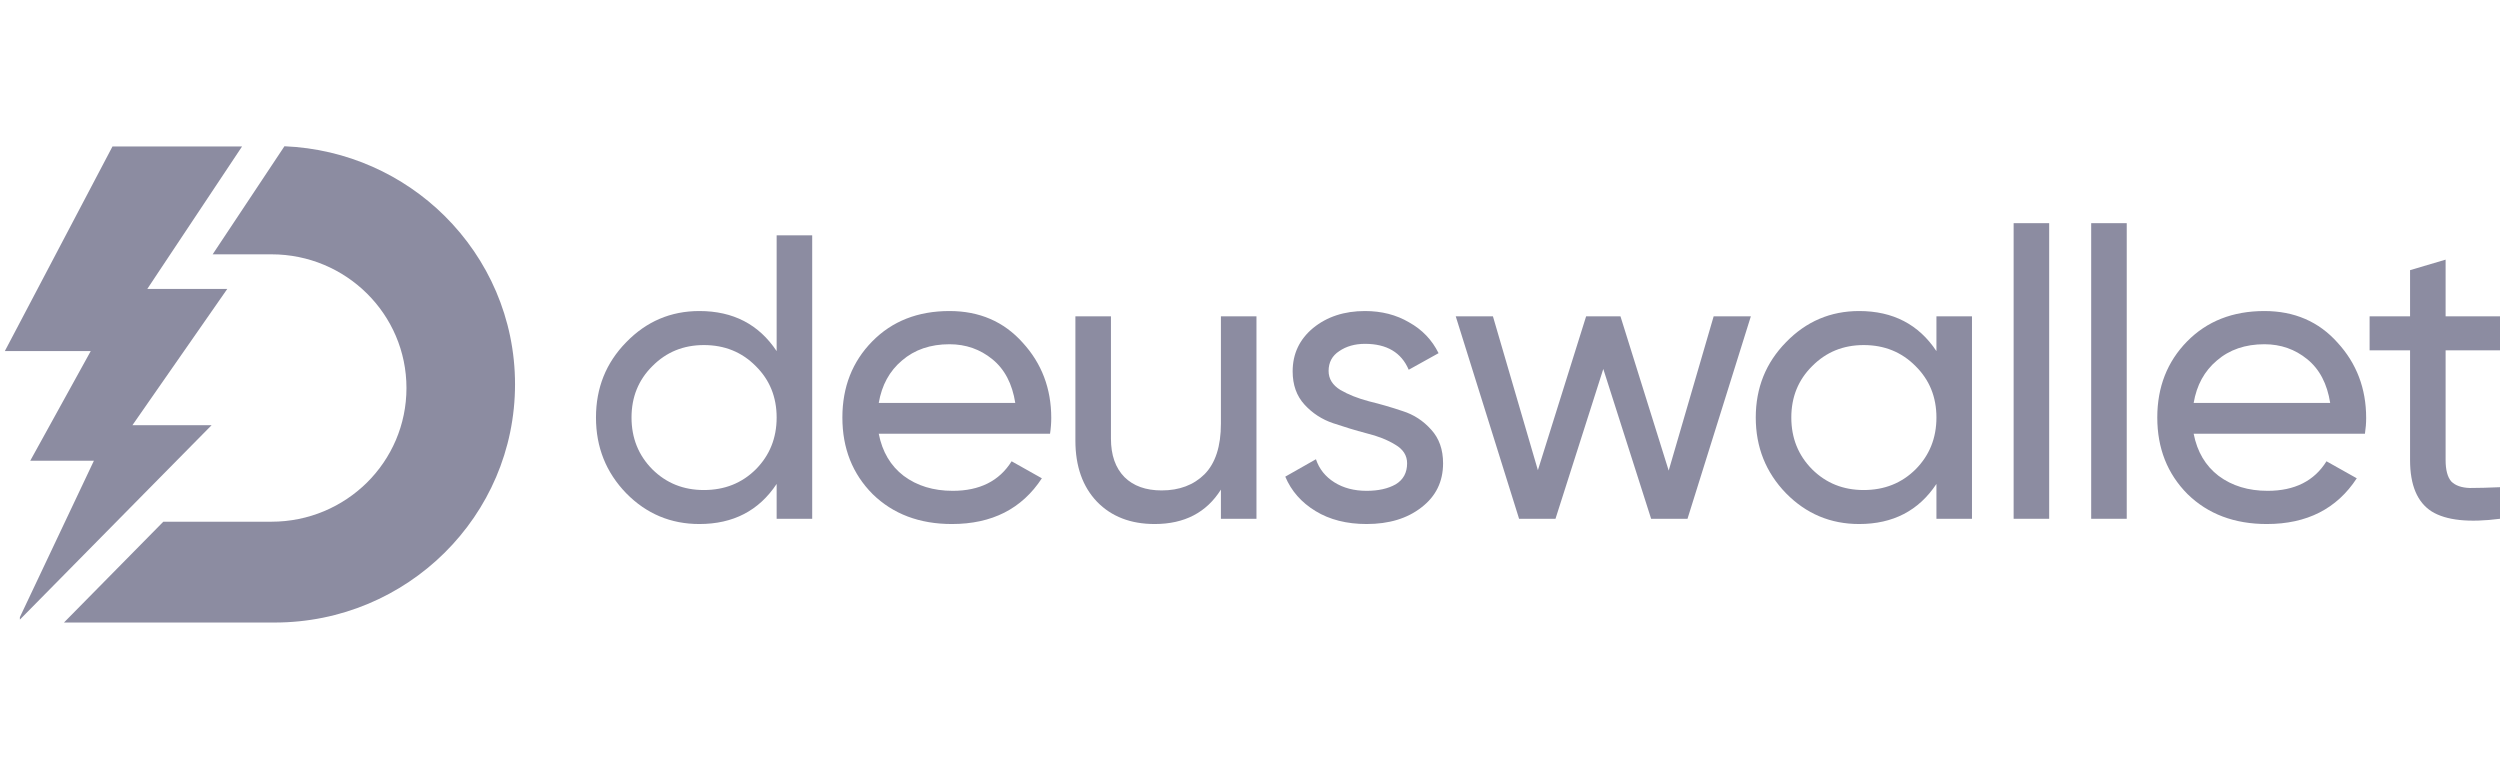 <svg width="82" height="25" viewBox="0 0 82 25" fill="none" xmlns="http://www.w3.org/2000/svg">
<path d="M14.584 7.082C13.227 5.738 11.378 4.883 9.33 4.797L6.975 8.342H8.905C11.35 8.342 13.332 10.305 13.332 12.727C13.332 13.937 12.838 15.035 12.036 15.829C11.235 16.62 10.129 17.112 8.905 17.112H5.357L2.098 20.419H9.008C13.36 20.419 16.893 16.922 16.893 12.605C16.893 10.447 16.01 8.497 14.584 7.082Z" fill="#8C8CA1"/>
<path d="M4.875 13.182L4.344 13.946H6.941L4.875 16.04L0.652 20.323V20.243L3.08 15.112H0.992L2.976 11.516H0.158L0.652 10.578L3.689 4.805H7.939L5.163 8.977L4.831 9.478L7.454 9.478L4.875 13.182Z" fill="#8C8CA1"/>
<path d="M82 11.491H80.216V15.09C80.216 15.417 80.279 15.652 80.404 15.794C80.538 15.927 80.739 15.997 81.007 16.006C81.276 16.006 81.606 15.997 82 15.98V17.016C80.981 17.148 80.234 17.069 79.761 16.777C79.287 16.476 79.05 15.913 79.05 15.09V11.491H77.723V10.375H79.05V8.861L80.216 8.516V10.375H82V11.491Z" fill="#8C8CA1"/>
<path d="M71.952 14.227C72.068 14.82 72.341 15.28 72.77 15.608C73.208 15.935 73.744 16.099 74.379 16.099C75.264 16.099 75.907 15.776 76.309 15.13L77.302 15.688C76.649 16.688 75.666 17.188 74.352 17.188C73.288 17.188 72.421 16.861 71.751 16.206C71.09 15.541 70.759 14.705 70.759 13.695C70.759 12.695 71.085 11.863 71.737 11.198C72.39 10.534 73.235 10.202 74.272 10.202C75.255 10.202 76.055 10.548 76.671 11.238C77.297 11.92 77.61 12.743 77.61 13.709C77.61 13.877 77.597 14.05 77.57 14.227H71.952ZM74.272 11.291C73.646 11.291 73.127 11.469 72.716 11.823C72.305 12.168 72.05 12.633 71.952 13.217H76.43C76.332 12.589 76.082 12.111 75.679 11.783C75.277 11.455 74.808 11.291 74.272 11.291Z" fill="#8C8CA1"/>
<path d="M68.591 17.016V7.32H69.757V17.016H68.591Z" fill="#8C8CA1"/>
<path d="M66.047 17.016V7.32H67.213V17.016H66.047Z" fill="#8C8CA1"/>
<path d="M63.515 10.375H64.681V17.016H63.515V15.873C62.934 16.75 62.089 17.188 60.981 17.188C60.042 17.188 59.242 16.852 58.581 16.179C57.92 15.497 57.589 14.669 57.589 13.695C57.589 12.721 57.92 11.898 58.581 11.225C59.242 10.543 60.042 10.202 60.981 10.202C62.089 10.202 62.934 10.641 63.515 11.517V10.375ZM61.129 16.073C61.808 16.073 62.375 15.847 62.831 15.395C63.287 14.935 63.515 14.368 63.515 13.695C63.515 13.022 63.287 12.46 62.831 12.009C62.375 11.548 61.808 11.318 61.129 11.318C60.458 11.318 59.895 11.548 59.439 12.009C58.983 12.46 58.755 13.022 58.755 13.695C58.755 14.368 58.983 14.935 59.439 15.395C59.895 15.847 60.458 16.073 61.129 16.073Z" fill="#8C8CA1"/>
<path d="M56.208 10.375H57.428L55.35 17.016H54.157L52.588 12.102L51.02 17.016H49.826L47.748 10.375H48.968L50.443 15.422L52.025 10.375H53.151L54.733 15.435L56.208 10.375Z" fill="#8C8CA1"/>
<path d="M43.578 12.168C43.578 12.425 43.708 12.633 43.967 12.792C44.227 12.943 44.539 13.067 44.906 13.164C45.272 13.253 45.639 13.359 46.005 13.483C46.372 13.598 46.684 13.802 46.944 14.094C47.203 14.377 47.333 14.745 47.333 15.196C47.333 15.798 47.096 16.281 46.622 16.644C46.157 17.007 45.558 17.188 44.825 17.188C44.173 17.188 43.614 17.047 43.149 16.763C42.685 16.48 42.354 16.104 42.157 15.634L43.163 15.063C43.27 15.382 43.471 15.634 43.766 15.82C44.061 16.006 44.414 16.099 44.825 16.099C45.21 16.099 45.527 16.028 45.777 15.887C46.028 15.736 46.153 15.506 46.153 15.196C46.153 14.939 46.023 14.736 45.764 14.585C45.505 14.426 45.192 14.302 44.825 14.213C44.459 14.116 44.092 14.005 43.726 13.881C43.359 13.757 43.047 13.554 42.787 13.27C42.528 12.987 42.399 12.624 42.399 12.181C42.399 11.606 42.622 11.132 43.069 10.76C43.525 10.388 44.092 10.202 44.772 10.202C45.317 10.202 45.8 10.326 46.22 10.574C46.649 10.813 46.971 11.15 47.185 11.584L46.206 12.128C45.965 11.562 45.487 11.278 44.772 11.278C44.441 11.278 44.159 11.358 43.927 11.517C43.695 11.668 43.578 11.885 43.578 12.168Z" fill="#8C8CA1"/>
<path d="M40.046 10.375H41.212V17.016H40.046V16.059C39.572 16.812 38.848 17.188 37.873 17.188C37.087 17.188 36.457 16.945 35.983 16.458C35.509 15.962 35.273 15.293 35.273 14.452V10.375H36.439V14.386C36.439 14.926 36.586 15.347 36.881 15.648C37.176 15.94 37.583 16.086 38.102 16.086C38.682 16.086 39.152 15.909 39.509 15.555C39.867 15.192 40.046 14.638 40.046 13.895V10.375Z" fill="#8C8CA1"/>
<path d="M28.823 14.227C28.939 14.82 29.212 15.28 29.641 15.608C30.079 15.935 30.615 16.099 31.25 16.099C32.135 16.099 32.778 15.776 33.181 15.13L34.173 15.688C33.52 16.688 32.537 17.188 31.223 17.188C30.16 17.188 29.292 16.861 28.622 16.206C27.961 15.541 27.63 14.705 27.63 13.695C27.63 12.695 27.956 11.863 28.609 11.198C29.261 10.534 30.106 10.202 31.143 10.202C32.126 10.202 32.926 10.548 33.543 11.238C34.168 11.92 34.481 12.743 34.481 13.709C34.481 13.877 34.468 14.05 34.441 14.227H28.823ZM31.143 11.291C30.517 11.291 29.999 11.469 29.587 11.823C29.176 12.168 28.922 12.633 28.823 13.217H33.301C33.203 12.589 32.953 12.111 32.55 11.783C32.148 11.455 31.679 11.291 31.143 11.291Z" fill="#8C8CA1"/>
<path d="M25.474 7.719H26.64V17.016H25.474V15.873C24.893 16.75 24.048 17.188 22.94 17.188C22.001 17.188 21.201 16.852 20.54 16.179C19.879 15.497 19.548 14.669 19.548 13.695C19.548 12.721 19.879 11.898 20.54 11.225C21.201 10.543 22.001 10.202 22.94 10.202C24.048 10.202 24.893 10.641 25.474 11.517V7.719ZM23.087 16.073C23.767 16.073 24.334 15.847 24.79 15.395C25.246 14.935 25.474 14.368 25.474 13.695C25.474 13.022 25.246 12.46 24.79 12.009C24.334 11.548 23.767 11.318 23.087 11.318C22.417 11.318 21.854 11.548 21.398 12.009C20.942 12.46 20.714 13.022 20.714 13.695C20.714 14.368 20.942 14.935 21.398 15.395C21.854 15.847 22.417 16.073 23.087 16.073Z" fill="#8C8CA1"/>
</svg>

